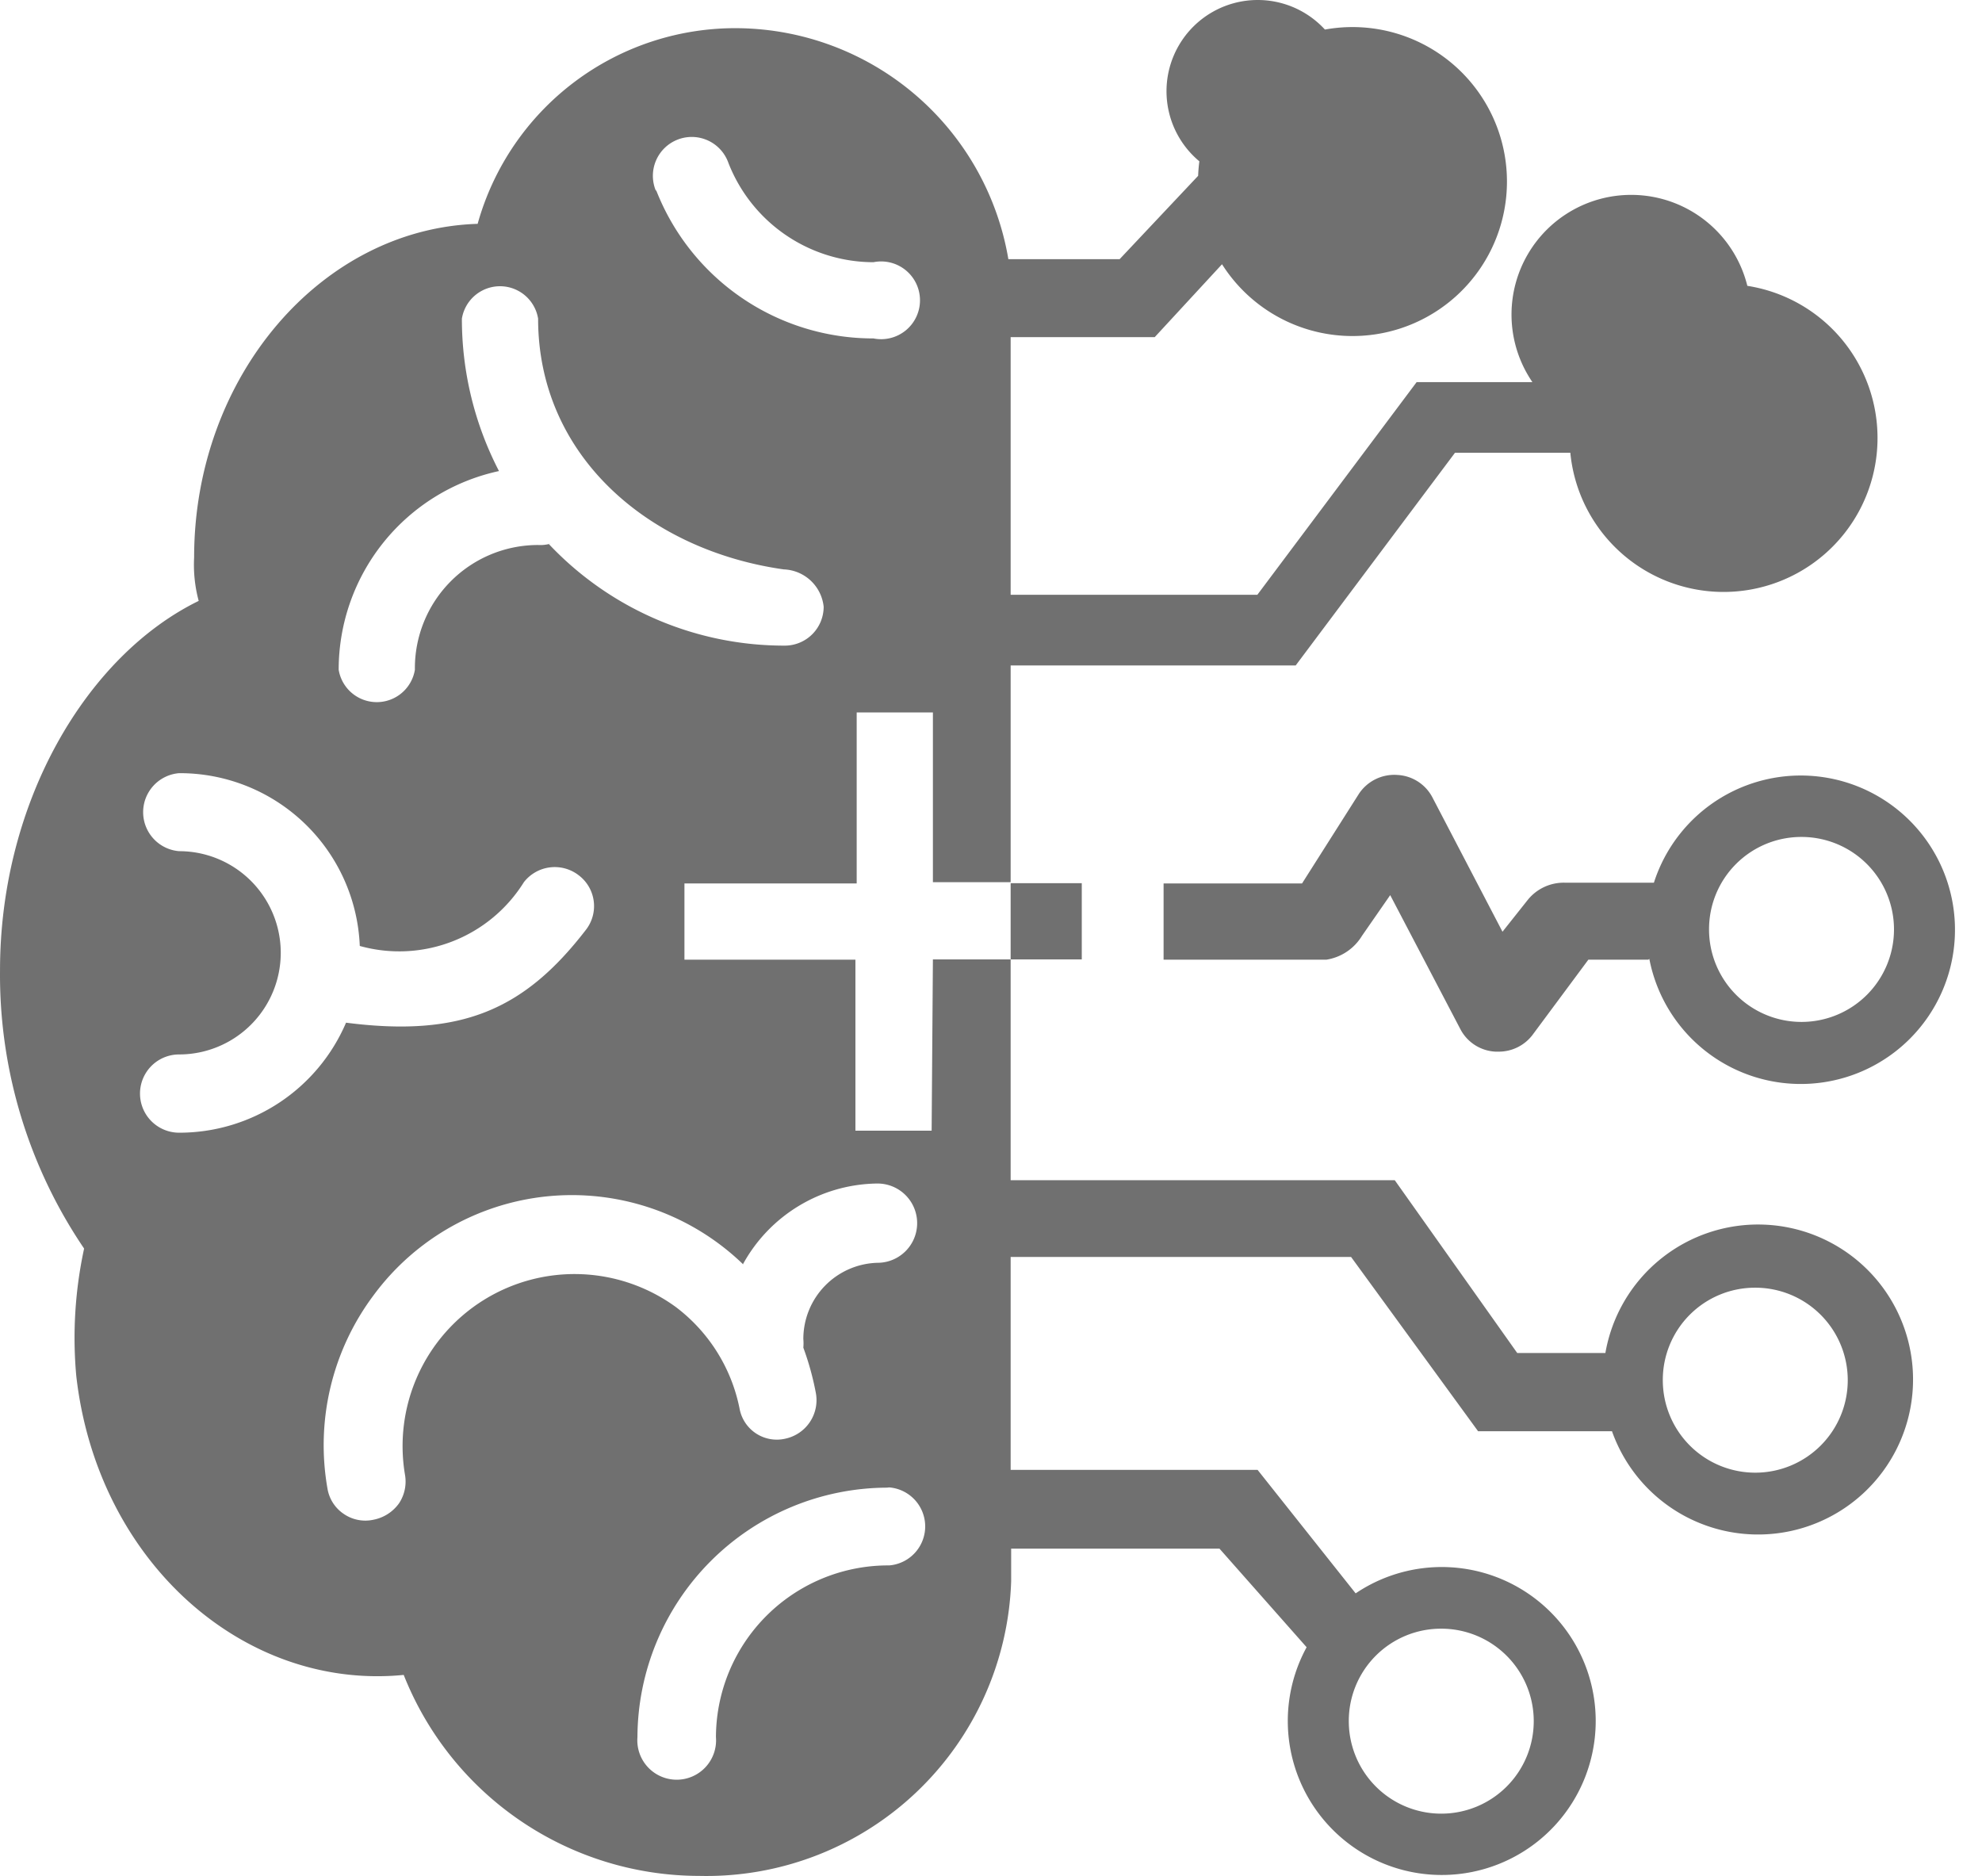 <?xml version="1.0" standalone="no"?><!DOCTYPE svg PUBLIC "-//W3C//DTD SVG 1.1//EN" "http://www.w3.org/Graphics/SVG/1.1/DTD/svg11.dtd"><svg t="1702973347719" class="icon" viewBox="0 0 1082 1024" version="1.1" xmlns="http://www.w3.org/2000/svg" p-id="5302" xmlns:xlink="http://www.w3.org/1999/xlink" width="211.328" height="200"><path d="M196.398 516.064a98.332 98.332 0 0 0-98.609-94.033 21.358 21.358 0 0 0 0 42.578 55.476 55.476 0 1 1 0 110.953 21.358 21.358 0 0 0 0 42.717 99.026 99.026 0 0 0 91.12-60.053c62.55 8.044 97.084-6.796 130.786-50.484a21.081 21.081 0 0 0-3.745-29.957 21.358 21.358 0 0 0-29.957 3.745 80.164 80.164 0 0 1-89.595 34.811z m209.285 174.057a134.53 134.53 0 0 0-201.657 16.782 136.472 136.472 0 0 0-25.242 105.683 20.665 20.665 0 0 0 9.015 13.869 20.804 20.804 0 0 0 16.227 3.051 22.329 22.329 0 0 0 13.869-9.015 21.497 21.497 0 0 0 3.19-15.533 93.894 93.894 0 0 1 147.845-91.536 91.952 91.952 0 0 1 34.811 55.476 20.665 20.665 0 0 0 25.103 16.366 21.497 21.497 0 0 0 16.504-25.103 154.086 154.086 0 0 0-6.796-24.548 26.767 26.767 0 0 0 0-4.716 41.607 41.607 0 0 1 40.498-41.607 21.636 21.636 0 1 0 0-43.272 84.74 84.74 0 0 0-73.645 44.381z m103.602-166.429h42.44v120.523H761.426l66.849 94.31h48.126a84.602 84.602 0 1 1 3.606 42.717h-73.09l-69.346-95.142h-185.846v116.223h134.808l53.535 67.404a84.047 84.047 0 1 1-26.767 29.403L665.729 845.317h-113.727v17.891a166.429 166.429 0 0 1-170.313 160.743 173.641 173.641 0 0 1-161.298-109.705C132.878 922.846 52.992 852.113 41.619 750.868a230.227 230.227 0 0 1 4.299-69.346A266.01 266.01 0 0 1 0.012 529.656c0-91.814 47.155-171.7 108.457-201.657a76.003 76.003 0 0 1-2.496-23.716c0-98.609 69.346-179.466 154.779-182.102A146.042 146.042 0 0 1 403.464 15.389a151.312 151.312 0 0 1 147.013 126.07h60.747l42.856-45.491a84.324 84.324 0 1 1 13.037 48.265l-36.753 39.804h-78.638v140.633h134.669L773.354 208.586h87.792v4.022a84.047 84.047 0 1 1-3.883 34.534h-62.966L707.337 363.226H551.725v118.304h-42.44V388.884h-41.607v93.339h-94.033v41.607h93.339v93.339h41.607z m42.44-41.607h38.834v41.607h-38.834zM299.585 296.932a176.554 176.554 0 0 0 129.122 55.476 21.22 21.22 0 0 0 20.942-21.22 22.745 22.745 0 0 0-21.775-20.388c-73.645-10.402-134.114-61.856-134.114-136.888a21.081 21.081 0 0 0-41.607 0 180.299 180.299 0 0 0 20.249 83.215 110.953 110.953 0 0 0-87.514 108.457 21.081 21.081 0 0 0 41.607 0 67.265 67.265 0 0 1 67.265-68.097 20.665 20.665 0 0 0 7.073-0.832z m600.256 226.899h-32.731l-29.957 40.359a23.161 23.161 0 0 1-19.139 9.847h-1.526a22.884 22.884 0 0 1-19.139-12.066l-38.417-73.368-15.395 22.191a27.738 27.738 0 0 1-19.417 13.037H635.217v-41.607h75.587l31.067-48.958a23.161 23.161 0 0 1 20.942-10.263 22.884 22.884 0 0 1 19.139 12.205l38.279 73.368 13.869-17.475a25.242 25.242 0 0 1 19.972-9.292h48.819a84.186 84.186 0 1 1-2.496 41.607z m-9.986-286.813a65.324 65.324 0 1 1 1.248 0z m17.891 516.347a50.484 50.484 0 1 0 50.345-50.484 50.345 50.345 0 0 0-50.345 50.484z m25.242-246.177a50.484 50.484 0 1 0 50.345-50.345 50.345 50.345 0 0 0-50.345 50.345zM736.323 939.489a50.484 50.484 0 1 0 50.345-50.484 50.345 50.345 0 0 0-50.345 50.484zM685.84 99.574a49.79 49.79 0 1 1 1.526 0z m-327.727 4.022a127.18 127.18 0 0 0 118.72 81.134 21.22 21.22 0 1 0 0-41.607 85.156 85.156 0 0 1-79.193-54.228 21.22 21.22 0 1 0-39.527 15.395z m126.07 708.435a136.75 136.75 0 0 0-136.195 136.195 21.497 21.497 0 1 0 42.856 0A94.033 94.033 0 0 1 485.431 854.471a21.358 21.358 0 0 0 0-42.578z" fill="#707070" p-id="5303"></path></svg>